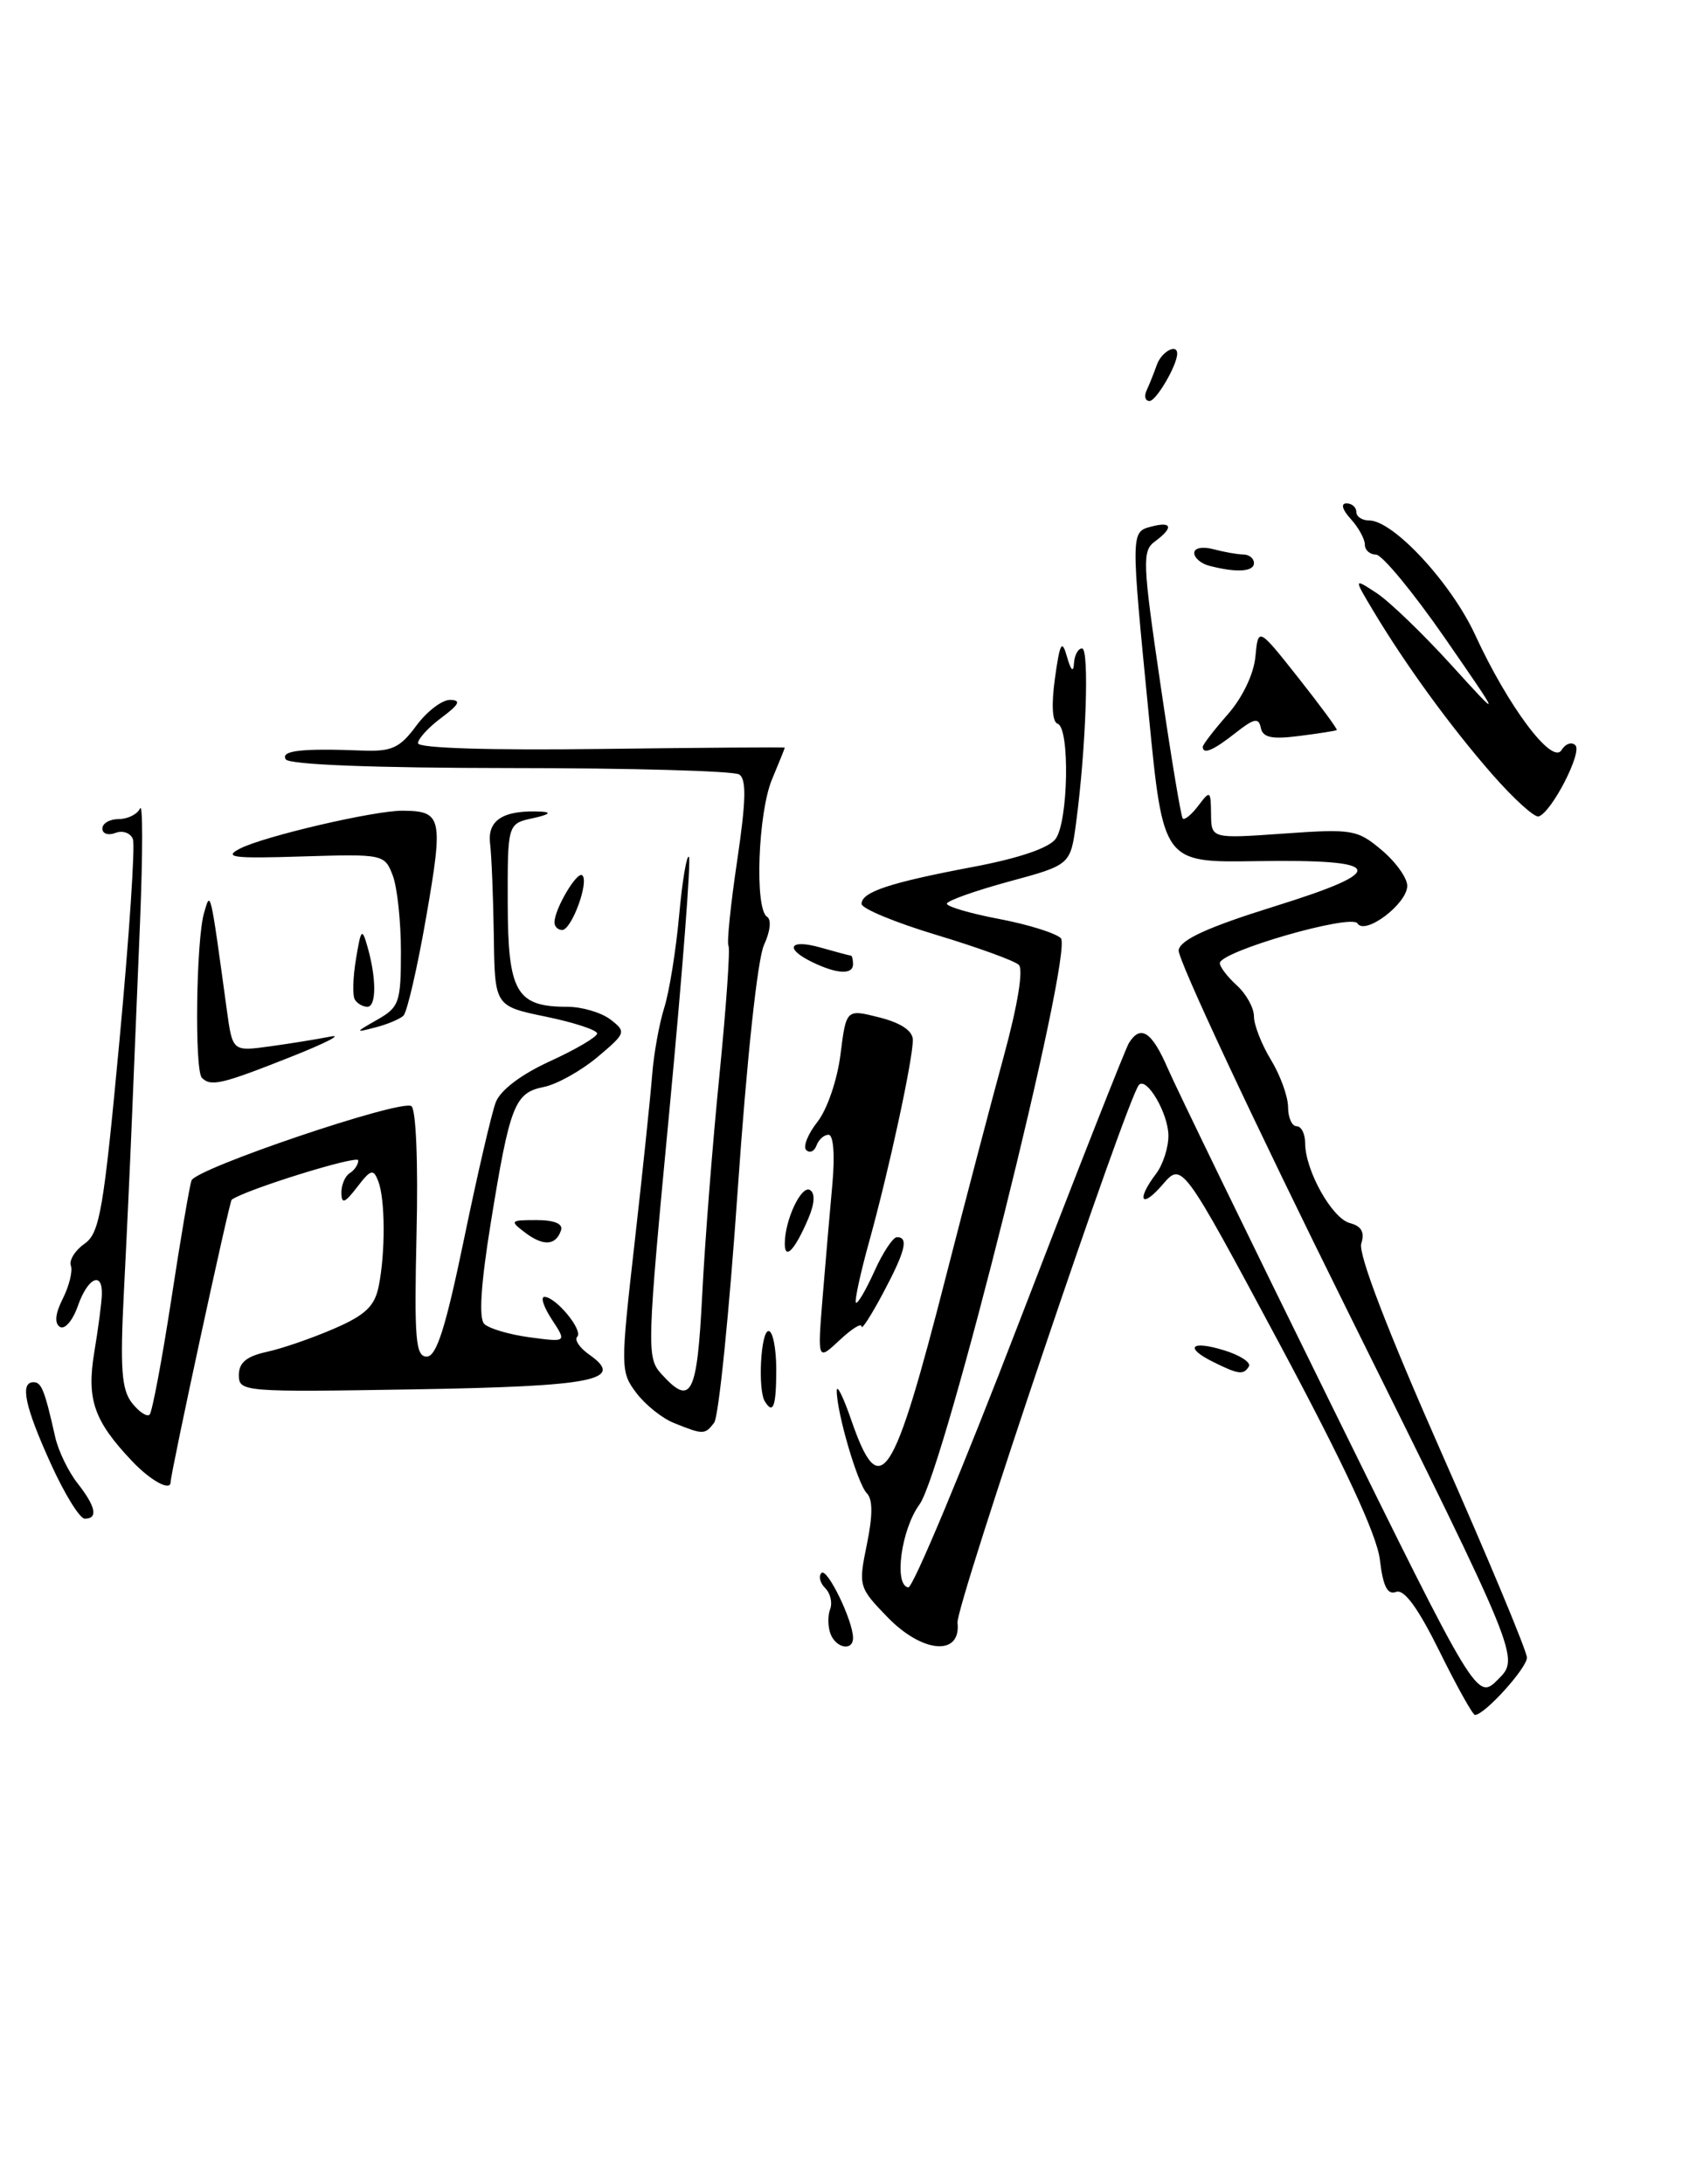 <?xml version="1.0" encoding="UTF-8" standalone="no"?>
<!DOCTYPE svg PUBLIC "-//W3C//DTD SVG 1.1//EN" "http://www.w3.org/Graphics/SVG/1.1/DTD/svg11.dtd" >
<svg xmlns="http://www.w3.org/2000/svg" xmlns:xlink="http://www.w3.org/1999/xlink" version="1.1" viewBox="0 0 198 256">
 <g >
 <path fill="currentColor"
d=" M 168.74 193.52 C 166.22 188.43 164.60 186.22 163.66 186.58 C 162.65 186.96 162.13 185.93 161.76 182.80 C 161.41 179.88 157.60 171.70 149.91 157.34 C 138.57 136.19 138.57 136.19 136.29 138.84 C 133.79 141.75 133.16 140.69 135.53 137.56 C 136.34 136.49 136.99 134.47 136.97 133.06 C 136.94 130.49 134.45 126.22 133.53 127.14 C 132.19 128.48 112.04 188.20 112.25 190.19 C 112.68 194.14 108.15 193.78 104.04 189.54 C 100.67 186.06 100.62 185.90 101.62 181.02 C 102.32 177.63 102.32 175.72 101.62 175.02 C 100.54 173.94 98.09 165.58 98.09 163.00 C 98.09 162.18 98.86 163.72 99.79 166.43 C 103.17 176.19 104.68 173.88 110.93 149.46 C 113.18 140.68 116.22 129.10 117.69 123.73 C 119.31 117.78 119.99 113.61 119.43 113.08 C 118.92 112.60 114.56 111.02 109.75 109.57 C 104.94 108.12 101.00 106.49 101.00 105.94 C 101.00 104.54 104.31 103.45 114.05 101.61 C 119.41 100.60 122.96 99.40 123.75 98.32 C 125.24 96.29 125.43 85.31 123.99 84.83 C 123.35 84.62 123.24 82.61 123.67 79.50 C 124.26 75.28 124.49 74.89 125.09 77.00 C 125.54 78.59 125.84 78.87 125.90 77.75 C 125.96 76.79 126.38 76.00 126.85 76.00 C 127.72 76.00 127.32 87.64 126.15 96.43 C 125.49 101.37 125.49 101.37 118.25 103.33 C 114.26 104.42 111.00 105.58 111.00 105.92 C 111.00 106.26 113.76 107.07 117.14 107.71 C 120.51 108.35 123.77 109.37 124.36 109.96 C 125.89 111.49 110.68 172.39 107.79 176.33 C 105.64 179.27 104.76 185.82 106.48 186.05 C 107.02 186.12 112.89 172.08 119.52 154.84 C 126.15 137.60 131.92 122.94 132.34 122.25 C 133.71 120.04 135.03 120.90 136.91 125.25 C 137.93 127.59 146.49 145.21 155.95 164.41 C 173.14 199.32 173.14 199.32 175.64 196.81 C 178.15 194.31 178.15 194.31 157.99 153.68 C 146.91 131.34 137.99 112.29 138.17 111.35 C 138.41 110.12 141.62 108.66 149.38 106.24 C 162.96 102.02 162.43 100.69 147.26 100.93 C 136.36 101.10 136.36 101.10 134.67 83.80 C 132.55 62.19 132.55 62.35 135.00 61.71 C 137.42 61.08 137.58 61.85 135.38 63.47 C 133.89 64.56 133.94 65.91 136.02 80.08 C 137.26 88.56 138.44 95.69 138.65 95.93 C 138.85 96.16 139.68 95.49 140.48 94.43 C 141.86 92.60 141.94 92.64 141.97 95.40 C 142.00 98.30 142.00 98.30 150.48 97.70 C 158.54 97.13 159.12 97.23 161.98 99.64 C 163.64 101.04 164.99 102.93 164.97 103.84 C 164.93 105.96 160.02 109.65 159.14 108.23 C 158.42 107.07 143.00 111.52 143.00 112.89 C 143.00 113.33 143.90 114.50 145.00 115.50 C 146.10 116.50 147.00 118.13 147.00 119.13 C 147.00 120.13 147.90 122.43 149.00 124.23 C 150.09 126.03 150.99 128.51 151.00 129.75 C 151.00 130.99 151.45 132.00 152.00 132.00 C 152.55 132.00 153.00 132.88 153.00 133.97 C 153.00 137.17 156.15 142.80 158.24 143.35 C 159.61 143.71 160.00 144.42 159.58 145.75 C 159.20 146.95 162.63 155.88 168.99 170.28 C 174.50 182.74 179.00 193.54 179.00 194.28 C 179.00 195.51 174.03 201.00 172.91 201.00 C 172.65 201.00 170.77 197.64 168.74 193.52 Z  M 97.36 191.50 C 97.05 190.68 97.02 189.38 97.31 188.62 C 97.61 187.86 97.35 186.75 96.74 186.14 C 96.13 185.53 95.93 184.73 96.30 184.36 C 96.96 183.70 100.00 189.95 100.00 191.97 C 100.00 193.55 98.01 193.19 97.36 191.50 Z  M 5.94 171.52 C 2.91 164.84 2.31 162.00 3.93 162.00 C 4.87 162.00 5.24 162.96 6.47 168.42 C 6.83 170.03 8.00 172.45 9.06 173.81 C 11.23 176.56 11.53 178.00 9.94 178.00 C 9.35 178.00 7.55 175.08 5.94 171.52 Z  M 15.48 171.25 C 11.01 166.53 10.14 164.03 11.05 158.50 C 11.51 155.75 11.91 152.71 11.94 151.75 C 12.04 148.92 10.28 149.74 9.12 153.08 C 8.53 154.77 7.59 155.87 7.03 155.52 C 6.36 155.10 6.47 153.96 7.37 152.19 C 8.11 150.71 8.54 148.98 8.31 148.34 C 8.08 147.71 8.80 146.55 9.90 145.78 C 11.69 144.53 12.14 141.93 14.00 122.02 C 15.15 109.72 15.86 99.07 15.58 98.35 C 15.30 97.62 14.38 97.30 13.54 97.62 C 12.69 97.95 12.00 97.72 12.00 97.11 C 12.00 96.50 12.86 96.00 13.92 96.00 C 14.97 96.00 16.10 95.44 16.42 94.75 C 16.75 94.06 16.74 100.03 16.42 108.00 C 16.09 115.97 15.66 126.55 15.45 131.50 C 15.25 136.45 14.83 145.45 14.52 151.50 C 14.07 160.41 14.25 162.87 15.47 164.43 C 16.30 165.49 17.23 166.10 17.54 165.80 C 17.84 165.49 18.98 159.45 20.07 152.37 C 21.15 145.29 22.22 138.99 22.45 138.36 C 22.95 136.95 46.92 128.84 48.22 129.64 C 48.77 129.98 49.03 136.26 48.83 144.61 C 48.55 156.96 48.72 159.00 50.02 159.00 C 51.17 159.00 52.24 155.63 54.39 145.26 C 55.95 137.70 57.63 130.48 58.11 129.21 C 58.66 127.77 61.07 125.94 64.50 124.37 C 67.52 122.99 70.00 121.53 70.00 121.13 C 70.00 120.73 67.30 119.84 64.00 119.16 C 58.00 117.92 58.00 117.92 57.89 109.71 C 57.82 105.19 57.63 100.31 57.45 98.85 C 57.12 96.09 59.05 94.90 63.50 95.13 C 64.72 95.20 64.33 95.49 62.50 95.89 C 59.50 96.54 59.50 96.54 59.52 105.86 C 59.54 116.29 60.52 118.00 66.50 118.00 C 68.21 118.00 70.49 118.67 71.56 119.49 C 73.44 120.94 73.39 121.08 70.01 123.92 C 68.08 125.53 65.26 127.10 63.74 127.40 C 60.33 128.08 59.77 129.51 57.53 143.34 C 56.37 150.51 56.11 154.51 56.77 155.17 C 57.31 155.71 59.71 156.42 62.10 156.74 C 66.44 157.32 66.44 157.32 64.70 154.66 C 63.74 153.20 63.34 152.00 63.82 152.00 C 65.16 152.00 68.40 155.93 67.67 156.67 C 67.31 157.03 67.95 157.98 69.09 158.78 C 73.35 161.76 69.67 162.49 48.45 162.84 C 28.52 163.17 28.00 163.13 28.00 161.17 C 28.00 159.71 28.90 158.97 31.25 158.45 C 33.04 158.07 36.59 156.84 39.15 155.73 C 42.85 154.13 43.93 153.09 44.40 150.73 C 45.19 146.79 45.16 140.59 44.35 138.46 C 43.77 136.96 43.48 137.03 41.87 139.13 C 40.42 141.02 40.04 141.16 40.02 139.81 C 40.01 138.88 40.45 137.84 41.00 137.50 C 41.55 137.16 42.00 136.49 42.00 136.00 C 42.00 135.33 28.84 139.41 27.16 140.61 C 26.89 140.80 20.00 172.66 20.00 173.72 C 20.00 174.83 17.65 173.54 15.48 171.25 Z  M 79.00 166.78 C 77.62 166.23 75.64 164.64 74.59 163.25 C 72.73 160.77 72.73 160.32 74.40 145.60 C 75.34 137.30 76.26 128.47 76.45 126.00 C 76.64 123.53 77.28 119.97 77.87 118.11 C 78.46 116.24 79.24 111.39 79.61 107.33 C 79.98 103.27 80.50 100.16 80.76 100.43 C 81.03 100.69 80.00 113.99 78.49 129.98 C 75.83 157.95 75.79 159.11 77.52 161.02 C 81.03 164.90 81.72 163.58 82.32 151.75 C 82.63 145.56 83.54 133.97 84.34 126.00 C 85.13 118.03 85.61 111.21 85.40 110.86 C 85.19 110.52 85.65 106.02 86.42 100.86 C 87.46 93.83 87.52 91.32 86.65 90.77 C 86.02 90.36 73.94 90.02 59.81 90.02 C 43.78 90.01 33.89 89.62 33.50 89.00 C 32.87 87.97 35.32 87.69 42.52 87.97 C 45.93 88.10 46.88 87.66 48.80 85.06 C 50.04 83.38 51.83 82.01 52.78 82.03 C 54.09 82.06 53.84 82.56 51.75 84.12 C 50.24 85.24 49.00 86.59 49.00 87.11 C 49.00 87.69 57.42 87.95 70.50 87.78 C 82.33 87.63 92.00 87.56 92.00 87.63 C 92.00 87.70 91.33 89.37 90.50 91.35 C 88.86 95.28 88.45 106.54 89.92 107.45 C 90.45 107.78 90.30 109.17 89.56 110.76 C 88.81 112.36 87.53 124.28 86.48 139.50 C 85.49 153.80 84.25 166.06 83.72 166.75 C 82.63 168.17 82.45 168.17 79.00 166.78 Z  M 89.66 164.25 C 88.82 162.88 89.18 156.00 90.10 156.00 C 90.59 156.00 91.00 158.03 91.00 160.50 C 91.00 164.83 90.64 165.84 89.66 164.25 Z  M 142.25 159.64 C 138.81 157.94 139.57 157.06 143.46 158.25 C 145.37 158.83 146.69 159.69 146.40 160.16 C 145.78 161.17 145.19 161.10 142.25 159.64 Z  M 96.44 152.00 C 96.78 147.88 97.29 141.91 97.58 138.75 C 97.89 135.36 97.70 133.00 97.13 133.00 C 96.60 133.00 95.97 133.56 95.72 134.25 C 95.47 134.94 94.94 135.19 94.52 134.80 C 94.11 134.42 94.69 132.93 95.82 131.50 C 96.97 130.04 98.16 126.55 98.53 123.58 C 99.20 118.26 99.20 118.26 103.10 119.25 C 105.62 119.89 107.00 120.82 107.01 121.87 C 107.03 124.12 104.23 137.08 101.92 145.42 C 100.86 149.22 100.16 152.49 100.34 152.68 C 100.53 152.87 101.50 151.22 102.50 149.01 C 103.49 146.80 104.69 145.00 105.15 145.00 C 106.55 145.00 106.14 146.64 103.50 151.60 C 102.12 154.18 101.00 155.93 101.00 155.47 C 101.00 155.02 99.84 155.74 98.42 157.08 C 95.83 159.50 95.83 159.50 96.44 152.00 Z  M 92.00 145.77 C 92.00 142.98 93.95 138.85 94.96 139.48 C 95.57 139.85 95.50 141.08 94.77 142.79 C 93.21 146.47 92.00 147.77 92.00 145.77 Z  M 61.56 144.47 C 59.73 143.08 59.80 143.00 62.89 143.00 C 64.98 143.00 66.02 143.43 65.77 144.19 C 65.17 145.99 63.71 146.09 61.56 144.47 Z  M 23.67 126.33 C 22.79 125.46 22.99 110.21 23.92 107.00 C 24.69 104.33 24.63 104.06 26.59 118.37 C 27.26 123.24 27.26 123.24 31.63 122.64 C 34.03 122.31 37.24 121.79 38.75 121.49 C 40.26 121.19 38.12 122.28 34.00 123.91 C 26.00 127.08 24.72 127.38 23.67 126.33 Z  M 44.25 119.50 C 46.80 118.05 47.00 117.47 47.00 111.53 C 47.00 108.01 46.57 103.99 46.04 102.61 C 45.09 100.12 44.95 100.09 35.42 100.38 C 27.30 100.64 26.14 100.49 28.13 99.46 C 30.93 98.02 43.90 94.99 47.20 95.02 C 51.82 95.05 51.99 95.80 49.97 107.43 C 48.93 113.42 47.72 118.65 47.29 119.05 C 46.85 119.45 45.38 120.07 44.00 120.42 C 41.58 121.05 41.59 121.02 44.25 119.50 Z  M 41.60 117.16 C 41.31 116.69 41.37 114.55 41.73 112.41 C 42.32 108.83 42.44 108.71 43.09 111.00 C 44.14 114.70 44.13 118.00 43.06 118.00 C 42.54 118.00 41.88 117.62 41.60 117.16 Z  M 95.25 112.78 C 91.88 111.15 92.54 110.01 96.24 111.07 C 98.03 111.58 99.60 112.00 99.74 112.00 C 99.88 112.00 100.00 112.45 100.00 113.00 C 100.00 114.26 98.15 114.18 95.25 112.78 Z  M 65.00 108.11 C 65.00 106.54 67.68 102.01 68.27 102.60 C 69.07 103.40 67.00 109.00 65.90 109.00 C 65.41 109.00 65.00 108.60 65.00 108.11 Z  M 174.92 90.74 C 170.05 85.17 164.82 77.99 161.00 71.62 C 158.68 67.74 158.68 67.74 161.38 69.51 C 162.86 70.48 166.78 74.25 170.09 77.89 C 176.10 84.50 176.10 84.50 169.36 74.75 C 165.64 69.39 162.02 65.00 161.30 65.00 C 160.59 65.00 160.00 64.47 160.00 63.83 C 160.00 63.18 159.26 61.83 158.35 60.83 C 157.35 59.73 157.15 59.00 157.85 59.00 C 158.48 59.00 159.00 59.45 159.00 60.00 C 159.00 60.55 159.67 61.00 160.50 61.00 C 163.34 61.00 170.13 68.33 172.94 74.43 C 176.81 82.83 181.96 89.69 183.05 87.92 C 183.51 87.17 184.25 86.91 184.68 87.35 C 185.52 88.18 181.89 95.21 180.38 95.69 C 179.90 95.85 177.44 93.62 174.92 90.74 Z  M 141.00 87.53 C 141.00 87.28 142.31 85.57 143.92 83.74 C 145.65 81.78 146.98 79.00 147.17 76.96 C 147.50 73.50 147.50 73.50 152.21 79.45 C 154.80 82.73 156.83 85.48 156.71 85.57 C 156.60 85.65 154.61 85.97 152.30 86.26 C 149.08 86.67 148.04 86.45 147.80 85.30 C 147.56 84.08 147.01 84.19 144.84 85.90 C 142.25 87.95 141.00 88.48 141.00 87.53 Z  M 141.75 66.31 C 140.79 66.06 140.00 65.38 140.00 64.81 C 140.00 64.22 140.97 64.03 142.25 64.37 C 143.49 64.70 145.06 64.98 145.75 64.99 C 146.44 64.99 147.00 65.45 147.00 66.00 C 147.00 67.02 144.92 67.14 141.75 66.31 Z  M 134.42 45.75 C 134.74 45.06 135.28 43.71 135.62 42.75 C 136.16 41.22 138.00 40.22 138.00 41.45 C 138.00 42.80 135.54 47.00 134.76 47.00 C 134.25 47.00 134.10 46.44 134.42 45.75 Z "/>
</g>
</svg>
